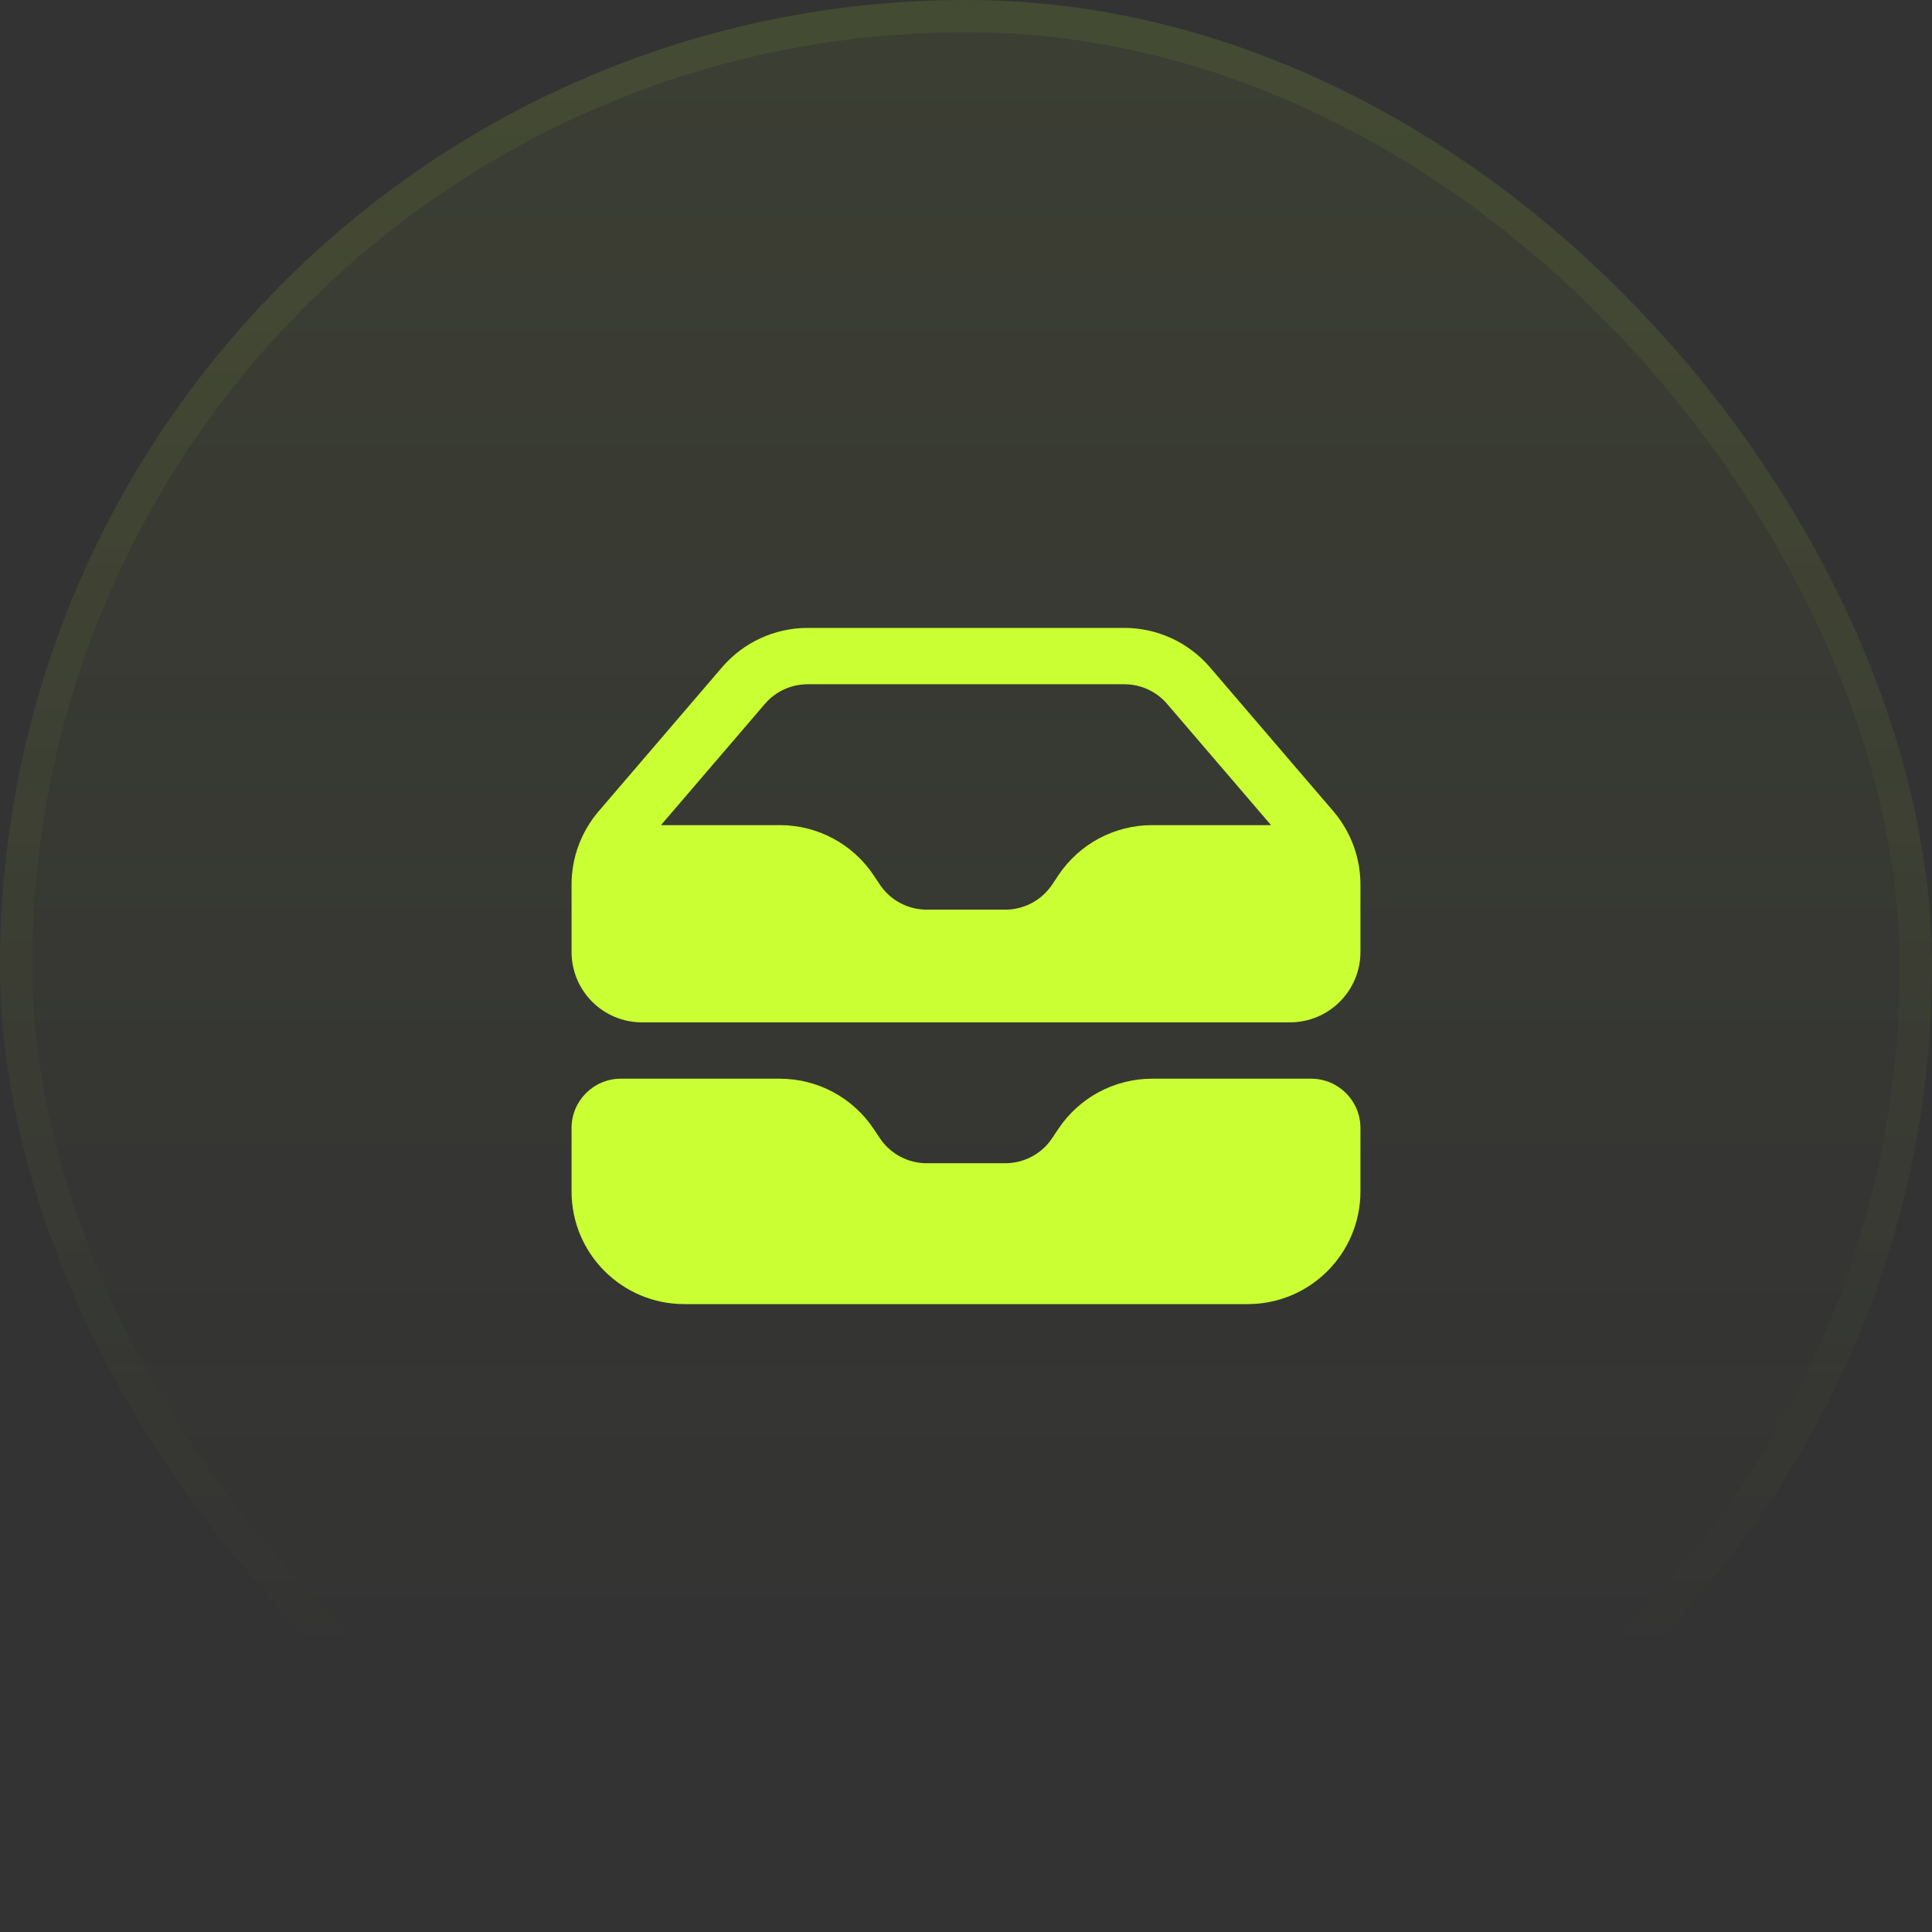 <svg width="60" height="60" viewBox="0 0 60 60" fill="none" xmlns="http://www.w3.org/2000/svg">
<rect x="0" y="0" width="60" height="60" fill="#333333" stroke="none"/>
<rect width="60" height="60" rx="30" fill="url(#paint0_linear_113_7230)" fill-opacity="0.1"/>
<rect x="0.5" y="0.5" width="59" height="59" rx="29.5" stroke="url(#paint1_linear_113_7230)" stroke-opacity="0.2"/>
<path fill-rule="evenodd" clip-rule="evenodd" d="M17.75 27.471V29.562C17.75 30.771 18.729 31.75 19.938 31.75H40.062C41.271 31.75 42.25 30.771 42.25 29.562V27.471C42.25 26.636 41.951 25.828 41.407 25.193L37.575 20.722C36.91 19.947 35.939 19.5 34.918 19.5H25.082C24.061 19.5 23.09 19.947 22.425 20.722L18.593 25.193C18.049 25.828 17.75 26.636 17.75 27.471ZM25.082 21.25C24.572 21.25 24.086 21.473 23.754 21.861L20.527 25.625H24.22C25.39 25.625 26.483 26.21 27.132 27.183L27.324 27.471C27.648 27.958 28.195 28.25 28.78 28.25H31.22C31.805 28.25 32.352 27.958 32.676 27.471L32.868 27.183C33.517 26.21 34.61 25.625 35.78 25.625H39.473L36.246 21.861C35.914 21.473 35.428 21.25 34.918 21.25H25.082Z" fill="#CAFF33"/>
<path d="M19.281 33.5C18.436 33.5 17.75 34.186 17.75 35.031V37C17.75 38.933 19.317 40.5 21.25 40.5H38.75C40.683 40.5 42.25 38.933 42.25 37V35.031C42.25 34.186 41.564 33.5 40.719 33.5H35.78C34.61 33.5 33.517 34.085 32.868 35.059L32.676 35.346C32.352 35.833 31.805 36.125 31.22 36.125H28.78C28.195 36.125 27.648 35.833 27.324 35.346L27.132 35.059C26.483 34.085 25.39 33.5 24.22 33.5H19.281Z" fill="#CAFF33"/>
<defs>
<linearGradient id="paint0_linear_113_7230" x1="30" y1="-39.73" x2="30" y2="154.865" gradientUnits="userSpaceOnUse">
<stop stop-color="#CAFF33"/>
<stop offset="0.468" stop-color="#CAFF33" stop-opacity="0"/>
</linearGradient>
<linearGradient id="paint1_linear_113_7230" x1="30" y1="-104.189" x2="30" y2="114.324" gradientUnits="userSpaceOnUse">
<stop stop-color="#CAFF33"/>
<stop offset="0.716" stop-color="#CAFF33" stop-opacity="0"/>
</linearGradient>
</defs>
</svg>
